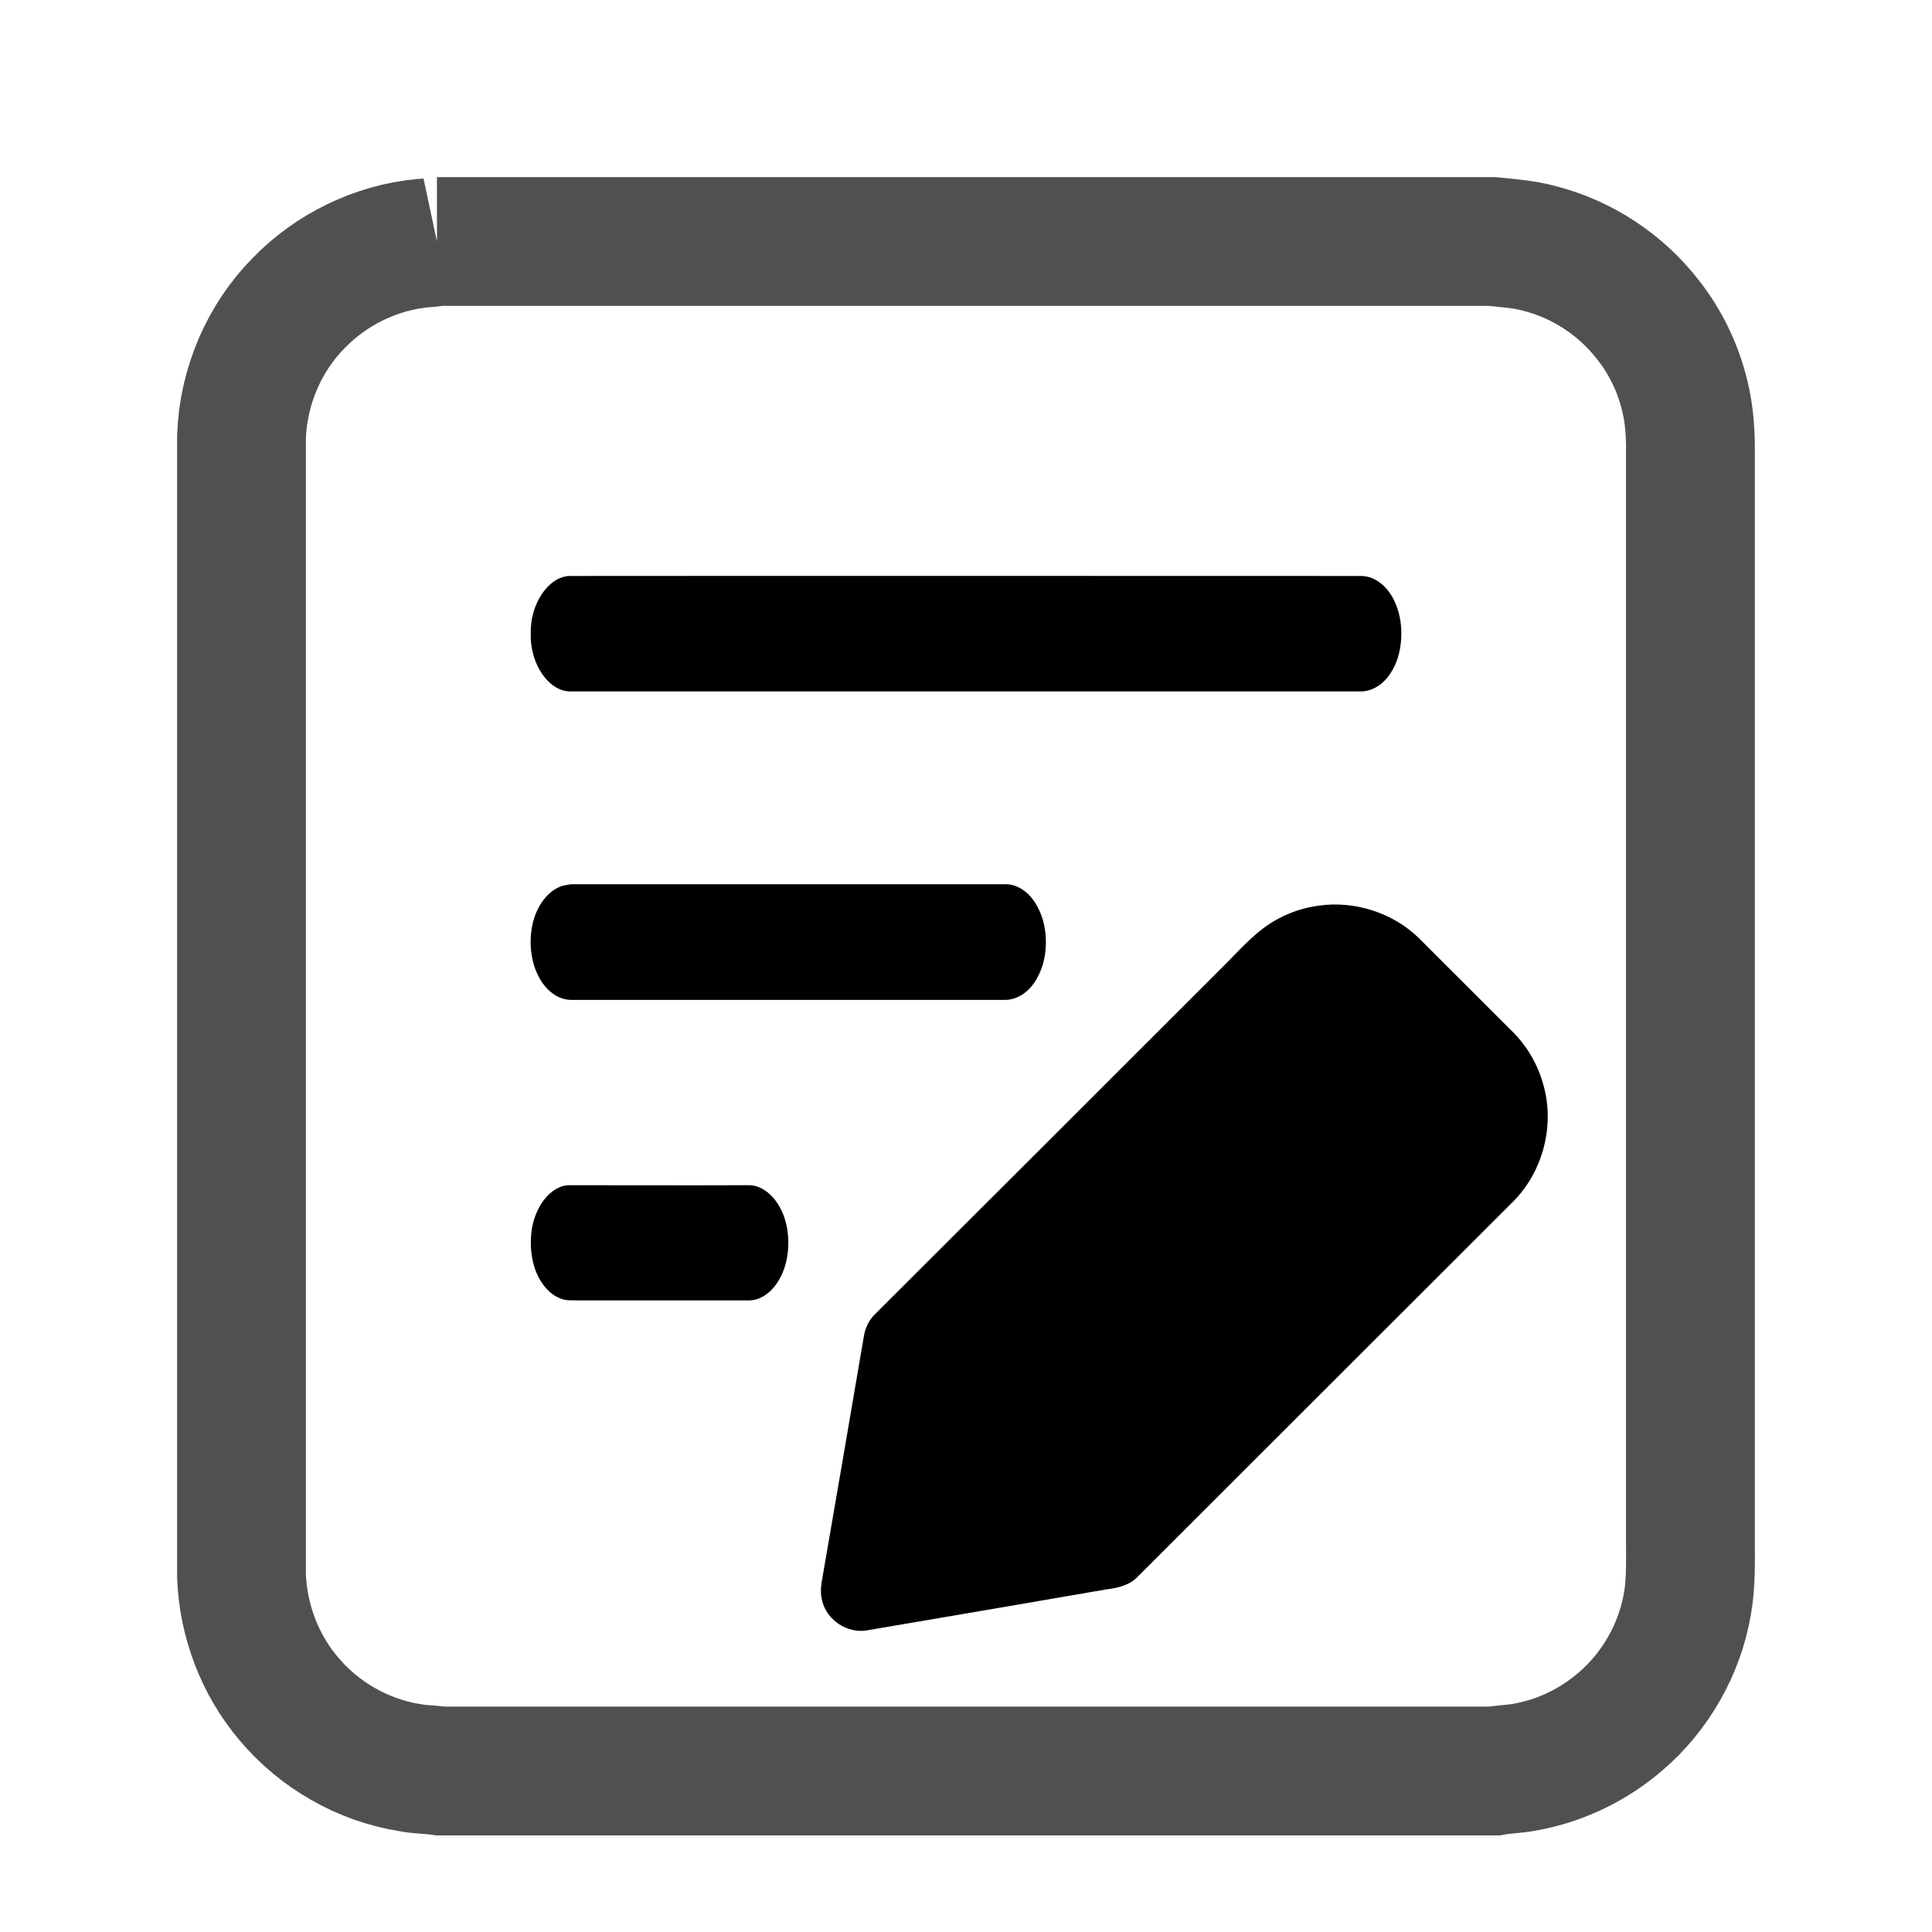 <?xml version="1.0" encoding="UTF-8"?><svg version="1.1" width="24px" height="24px" viewBox="0 0 24.0 24.0" xmlns="http://www.w3.org/2000/svg" xmlns:xlink="http://www.w3.org/1999/xlink"><defs><clipPath id="i0"><path d="M1440,0 L1440,1255 L0,1255 L0,0 L1440,0 Z"></path></clipPath><clipPath id="i1"><path d="M24,0 L24,24 L0,24 L0,0 L24,0 Z"></path></clipPath><clipPath id="i2"><path d="M6.187,0.014 C6.634,-0.049 7.105,0.104 7.425,0.415 L8.567,1.556 C8.759,1.739 8.9,1.973 8.971,2.229 C9.12,2.734 8.974,3.311 8.602,3.687 L3.934,8.351 C3.835,8.457 3.686,8.491 3.546,8.508 C2.555,8.678 1.562,8.85 0.571,9.017 C0.328,9.058 0.074,8.891 0.016,8.652 C-0.004,8.579 -0.004,8.502 0.007,8.429 C0.184,7.41 0.358,6.39 0.532,5.37 C0.547,5.273 0.588,5.178 0.654,5.107 C2.095,3.668 3.538,2.229 4.979,0.787 C5.2,0.57 5.404,0.321 5.684,0.175 C5.841,0.091 6.011,0.037 6.187,0.014 Z"></path></clipPath><clipPath id="i3"><path d="M5.392,0 L10.311,0.001 C10.485,-0.002 10.657,0.133 10.745,0.348 C10.857,0.612 10.833,0.978 10.685,1.202 C10.59,1.353 10.45,1.435 10.311,1.435 L0.501,1.435 C0.233,1.445 -0.012,1.101 0,0.714 C-0.008,0.345 0.22,0.014 0.476,0.001 C3.753,-0.002 7.032,0.001 10.311,0.001 Z"></path></clipPath><clipPath id="i4"><path d="M5.901,0 C6.062,0 6.221,0.117 6.311,0.31 C6.432,0.55 6.43,0.9 6.307,1.136 C6.213,1.33 6.047,1.443 5.881,1.437 L0.504,1.437 C0.34,1.437 0.181,1.32 0.089,1.127 C-0.032,0.884 -0.03,0.534 0.095,0.298 C0.166,0.16 0.271,0.061 0.39,0.021 C0.426,0.012 0.465,0.006 0.504,0 Z"></path></clipPath><clipPath id="i5"><path d="M2.698,0 C2.87,-0.006 3.035,0.132 3.125,0.338 C3.218,0.55 3.224,0.835 3.14,1.057 C3.059,1.275 2.893,1.428 2.717,1.431 L0.571,1.431 C0.519,1.428 0.466,1.434 0.414,1.422 C0.257,1.385 0.117,1.235 0.048,1.029 C-0.003,0.875 -0.012,0.697 0.014,0.535 C0.064,0.249 0.248,0.019 0.457,0 C1.203,0 1.951,0.003 2.698,0 Z"></path></clipPath><clipPath id="i6"><path d="M5.61,0.134 C5.963,0.484 6.313,0.836 6.666,1.186 C6.739,1.262 6.823,1.328 6.866,1.427 C6.958,1.614 6.911,1.852 6.762,1.994 L2.228,6.525 C1.486,6.652 0.742,6.779 0,6.905 C0.127,6.164 0.252,5.423 0.383,4.682 C1.896,3.165 3.417,1.65 4.933,0.134 C5.111,-0.045 5.429,-0.045 5.61,0.134 Z M3.961,1.608 C3.782,1.657 3.64,1.814 3.61,1.996 C3.58,2.153 3.63,2.325 3.744,2.437 C3.991,2.682 4.236,2.929 4.481,3.174 C4.638,3.324 4.898,3.348 5.083,3.234 C5.251,3.133 5.348,2.927 5.317,2.733 C5.305,2.626 5.251,2.525 5.173,2.448 C4.933,2.207 4.694,1.966 4.453,1.728 C4.326,1.603 4.131,1.558 3.961,1.608 Z M4.991,0.615 C4.793,0.649 4.627,0.817 4.593,1.015 C4.561,1.176 4.616,1.35 4.733,1.464 L5.436,2.166 C5.513,2.246 5.616,2.304 5.728,2.319 C5.907,2.347 6.098,2.271 6.205,2.125 C6.324,1.971 6.337,1.743 6.24,1.575 C6.19,1.487 6.109,1.427 6.042,1.354 L5.427,0.74 C5.313,0.628 5.145,0.587 4.991,0.615 Z"></path></clipPath></defs><g transform="translate(-45.0 -584.0)"><g clip-path="url(#i0)"><g transform="translate(45.0 584.0)"><g clip-path="url(#i1)"><g transform="translate(3.0 3.0)"><path d="M2.428,0 L15.537,0 C15.737,0.021 15.937,0.034 16.131,0.088 C16.656,0.223 17.133,0.537 17.466,0.965 C17.69,1.246 17.849,1.577 17.931,1.927 C17.989,2.163 18.002,2.406 17.999,2.649 L17.999,16.136 C17.999,16.4 18.008,16.665 17.961,16.927 C17.864,17.49 17.565,18.012 17.133,18.383 C16.804,18.667 16.402,18.865 15.974,18.946 C15.836,18.976 15.697,18.976 15.559,19 L2.475,19 C2.35,18.981 2.221,18.983 2.096,18.959 C1.509,18.867 0.963,18.553 0.585,18.1 C0.228,17.679 0.022,17.135 0,16.583 L0,2.419 C0.024,1.805 0.277,1.201 0.712,0.763 C1.116,0.346 1.669,0.077 2.247,0.021 C2.307,0.017 2.367,0.013 2.428,0" stroke="#505050" stroke-width="1.6" fill="none" stroke-miterlimit="10"></path></g><g transform="translate(10.198 11.236)"><g clip-path="url(#i2)"><polygon points="3.13984949e-16,1.66533454e-16 9.029,1.66533454e-16 9.029,9.024 3.13984949e-16,9.024 3.13984949e-16,1.66533454e-16" stroke="none" ></polygon></g></g><g transform="translate(6.593 7.154)"><g clip-path="url(#i3)"><polygon points="-3.14960731e-17,-9.71445147e-17 10.815,-9.71445147e-17 10.815,1.436 -3.14960731e-17,1.436 -3.14960731e-17,-9.71445147e-17" stroke="none" ></polygon></g></g><g transform="translate(6.592 10.984)"><g clip-path="url(#i4)"><polygon points="-9.71445147e-17,0 6.4,0 6.4,1.437 -9.71445147e-17,1.437 -9.71445147e-17,0" stroke="none" ></polygon></g></g><g transform="translate(6.594 14.723)"><g clip-path="url(#i5)"><polygon points="2.86229374e-16,-8.32667268e-16 3.199,-8.32667268e-16 3.199,1.431 2.86229374e-16,1.431 2.86229374e-16,-8.32667268e-16" stroke="none" ></polygon></g></g><g transform="translate(11.315 12.24)"><g clip-path="url(#i6)"><polygon points="0,0 6.913,0 6.913,6.905 0,6.905 0,0" stroke="none"></polygon></g></g></g></g></g></g></svg>